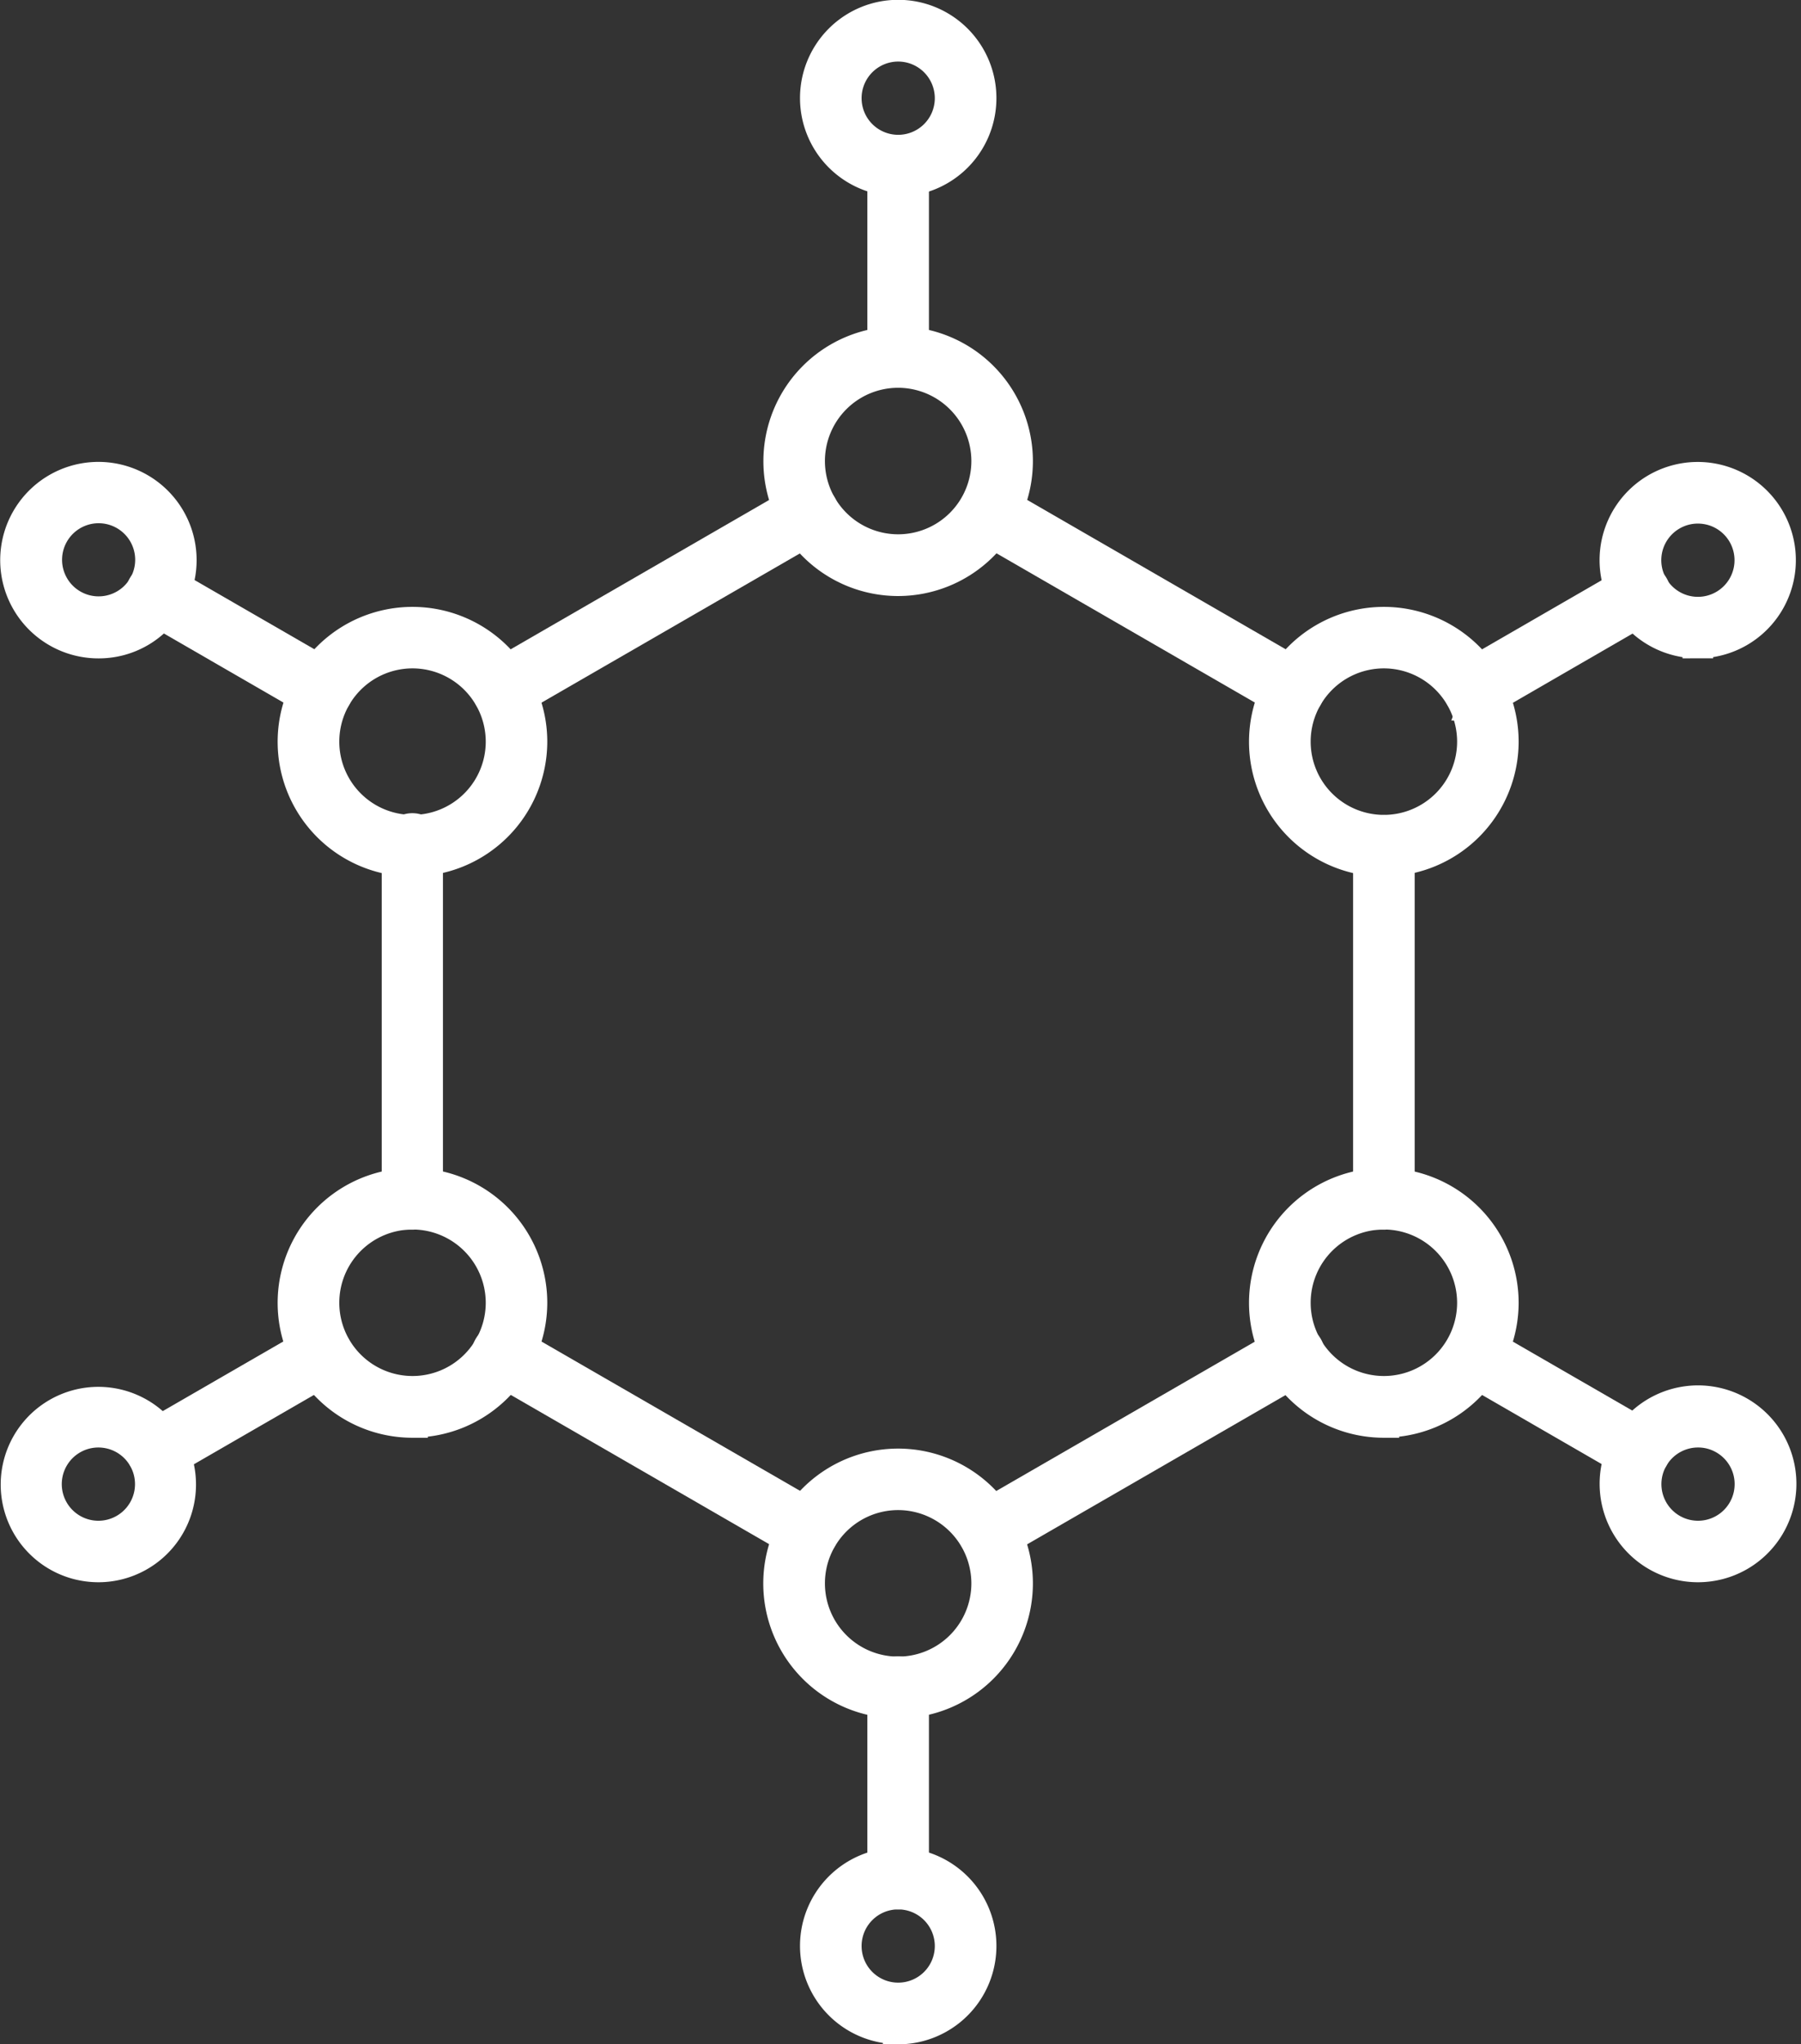 <svg xmlns="http://www.w3.org/2000/svg" width="29.417" height="33.376" viewBox="0 0 29.417 33.376">
  <rect x="0" y="0" width="29.417" height="33.376" fill="#333333" stroke="none"/>
  <g id="noun-polymer-4543365" transform="translate(-132.942 -32.567)">
    <path id="Path_129" data-name="Path 129" d="M241.552,154.6a.255.255,0,0,1-.126-.034l-4.99-2.881a.253.253,0,0,1,.253-.438l4.99,2.882a.253.253,0,0,1-.126.472Zm-12.924,0a.253.253,0,0,1-.127-.471l4.991-2.882a.253.253,0,0,1,.253.439l-4.99,2.881a.25.25,0,0,1-.126.034Zm-1.471,8.311a.252.252,0,0,1-.253-.253V156.9a.252.252,0,1,1,.5,0v5.763a.252.252,0,0,1-.252.253Zm15.866,0a.253.253,0,0,1-.253-.253V156.9a.253.253,0,1,1,.506,0v5.763a.253.253,0,0,1-.253.253Zm-9.405,5.429a.247.247,0,0,1-.126-.034l-4.99-2.881a.253.253,0,1,1,.253-.438l4.991,2.881a.253.253,0,0,1-.127.471Zm2.944,0a.253.253,0,0,1-.127-.471l4.991-2.881a.253.253,0,1,1,.253.438l-4.99,2.881a.247.247,0,0,1-.126.034Z" transform="translate(-87.477 -110.523)" fill="#fff" stroke="#fff" stroke-width="0.5" fill-rule="evenodd"/>
    <path id="Path_130" data-name="Path 130" d="M322.607,113.407a1.446,1.446,0,1,0,1.446,1.446A1.448,1.448,0,0,0,322.607,113.407Zm0,3.4a1.951,1.951,0,1,1,1.951-1.951,1.953,1.953,0,0,1-1.951,1.951Z" transform="translate(-174.995 -74.759)" fill="#fff" stroke="#fff" stroke-width="0.5" fill-rule="evenodd"/>
    <path id="Path_131" data-name="Path 131" d="M203.31,182.29a1.446,1.446,0,1,0,1.446,1.446A1.447,1.447,0,0,0,203.31,182.29Zm0,3.4a1.952,1.952,0,1,1,1.951-1.952A1.954,1.954,0,0,1,203.31,185.687Z" transform="translate(-63.63 -139.061)" fill="#fff" stroke="#fff" stroke-width="0.5" fill-rule="evenodd"/>
    <path id="Path_132" data-name="Path 132" d="M203.31,320.04a1.446,1.446,0,1,0,1.446,1.446A1.448,1.448,0,0,0,203.31,320.04Zm0,3.4a1.952,1.952,0,1,1,1.951-1.952A1.954,1.954,0,0,1,203.31,323.437Z" transform="translate(-63.63 -267.65)" fill="#fff" stroke="#fff" stroke-width="0.5" fill-rule="evenodd"/>
    <path id="Path_133" data-name="Path 133" d="M322.607,388.92a1.446,1.446,0,1,0,1.446,1.446A1.448,1.448,0,0,0,322.607,388.92Zm0,3.4a1.952,1.952,0,1,1,1.951-1.952,1.954,1.954,0,0,1-1.951,1.952Z" transform="translate(-174.995 -331.949)" fill="#fff" stroke="#fff" stroke-width="0.5" fill-rule="evenodd"/>
    <path id="Path_134" data-name="Path 134" d="M441.9,320.04a1.446,1.446,0,1,0,1.446,1.446A1.448,1.448,0,0,0,441.9,320.04Zm0,3.4a1.952,1.952,0,1,1,1.951-1.952A1.954,1.954,0,0,1,441.9,323.437Z" transform="translate(-286.354 -267.65)" fill="#fff" stroke="#fff" stroke-width="0.5" fill-rule="evenodd"/>
    <path id="Path_135" data-name="Path 135" d="M441.9,182.29a1.446,1.446,0,1,0,1.446,1.446A1.447,1.447,0,0,0,441.9,182.29Zm0,3.4a1.952,1.952,0,1,1,1.951-1.952A1.954,1.954,0,0,1,441.9,185.687Z" transform="translate(-286.354 -139.061)" fill="#fff" stroke="#fff" stroke-width="0.5" fill-rule="evenodd"/>
    <path id="Path_136" data-name="Path 136" d="M346.448,69.555a.253.253,0,0,1-.253-.252V66.179a.253.253,0,1,1,.506,0V69.3a.252.252,0,0,1-.253.252Z" transform="translate(-198.836 -30.907)" fill="#fff" stroke="#fff" stroke-width="0.5" fill-rule="evenodd"/>
    <path id="Path_137" data-name="Path 137" d="M330.995,33.322a.848.848,0,1,0,.848.848A.849.849,0,0,0,330.995,33.322Zm0,2.2a1.354,1.354,0,1,1,1.354-1.354A1.355,1.355,0,0,1,330.995,35.525Z" transform="translate(-183.382)" fill="#fff" stroke="#fff" stroke-width="0.5" fill-rule="evenodd"/>
    <path id="Path_138" data-name="Path 138" d="M487.876,173.129a.253.253,0,0,1-.127-.471l2.706-1.562a.253.253,0,1,1,.253.438L488,173.1a.246.246,0,0,1-.126.034Z" transform="translate(-330.858 -129.052)" fill="#fff" stroke="#fff" stroke-width="0.5" fill-rule="evenodd"/>
    <path id="Path_139" data-name="Path 139" d="M527.413,146.727a.848.848,0,1,0,.221.029A.871.871,0,0,0,527.413,146.727Zm0,2.2a1.353,1.353,0,1,1,.674-.181,1.354,1.354,0,0,1-.674.181Z" transform="translate(-366.739 -105.862)" fill="#fff" stroke="#fff" stroke-width="0.5" fill-rule="evenodd"/>
    <path id="Path_140" data-name="Path 140" d="M490.579,359.908a.253.253,0,0,1-.126-.034l-2.705-1.562a.253.253,0,0,1,.253-.438l2.706,1.562a.253.253,0,0,1-.127.472Z" transform="translate(-330.856 -303.408)" fill="#fff" stroke="#fff" stroke-width="0.5" fill-rule="evenodd"/>
    <path id="Path_141" data-name="Path 141" d="M527.426,373.56a.848.848,0,1,0,.422.113.838.838,0,0,0-.422-.113Zm0,2.2a1.357,1.357,0,1,1,.353-.047,1.38,1.38,0,0,1-.353.047Z" transform="translate(-366.748 -317.611)" fill="#fff" stroke="#fff" stroke-width="0.5" fill-rule="evenodd"/>
    <path id="Path_142" data-name="Path 142" d="M346.448,443.128a.253.253,0,0,1-.253-.253v-3.124a.253.253,0,1,1,.506,0v3.124a.253.253,0,0,1-.253.253Z" transform="translate(-198.836 -379.638)" fill="#fff" stroke="#fff" stroke-width="0.5" fill-rule="evenodd"/>
    <path id="Path_143" data-name="Path 143" d="M330.995,486.974a.848.848,0,1,0,.848.848A.849.849,0,0,0,330.995,486.974Zm0,2.2a1.354,1.354,0,1,1,1.354-1.354A1.355,1.355,0,0,1,330.995,489.177Z" transform="translate(-183.382 -423.484)" fill="#fff" stroke="#fff" stroke-width="0.5" fill-rule="evenodd"/>
    <path id="Path_144" data-name="Path 144" d="M164.354,359.9a.253.253,0,0,1-.127-.472l2.706-1.562a.253.253,0,0,1,.253.438l-2.705,1.562a.253.253,0,0,1-.127.034Z" transform="translate(-28.851 -303.405)" fill="#fff" stroke="#fff" stroke-width="0.5" fill-rule="evenodd"/>
    <path id="Path_145" data-name="Path 145" d="M134.549,373.551a.848.848,0,1,0,.22.029.868.868,0,0,0-.221-.029Zm0,2.2a1.381,1.381,0,0,1-.353-.047,1.345,1.345,0,1,1,.353.047Z" transform="translate(0 -317.602)" fill="#fff" stroke="#fff" stroke-width="0.5" fill-rule="evenodd"/>
    <path id="Path_146" data-name="Path 146" d="M167.062,173.132a.25.25,0,0,1-.126-.034l-2.705-1.562a.253.253,0,1,1,.253-.438l2.706,1.562a.253.253,0,0,1-.127.472Z" transform="translate(-28.854 -129.055)" fill="#fff" stroke="#fff" stroke-width="0.5" fill-rule="evenodd"/>
    <path id="Path_147" data-name="Path 147" d="M133.831,147.139a.847.847,0,1,0,.515-.4.848.848,0,0,0-.515.4Zm.732,1.777a1.354,1.354,0,1,1,1.174-.677,1.342,1.342,0,0,1-1.174.677Z" transform="translate(-0.015 -105.85)" fill="#fff" stroke="#fff" stroke-width="0.5" fill-rule="evenodd"/>
  </g>
</svg>
